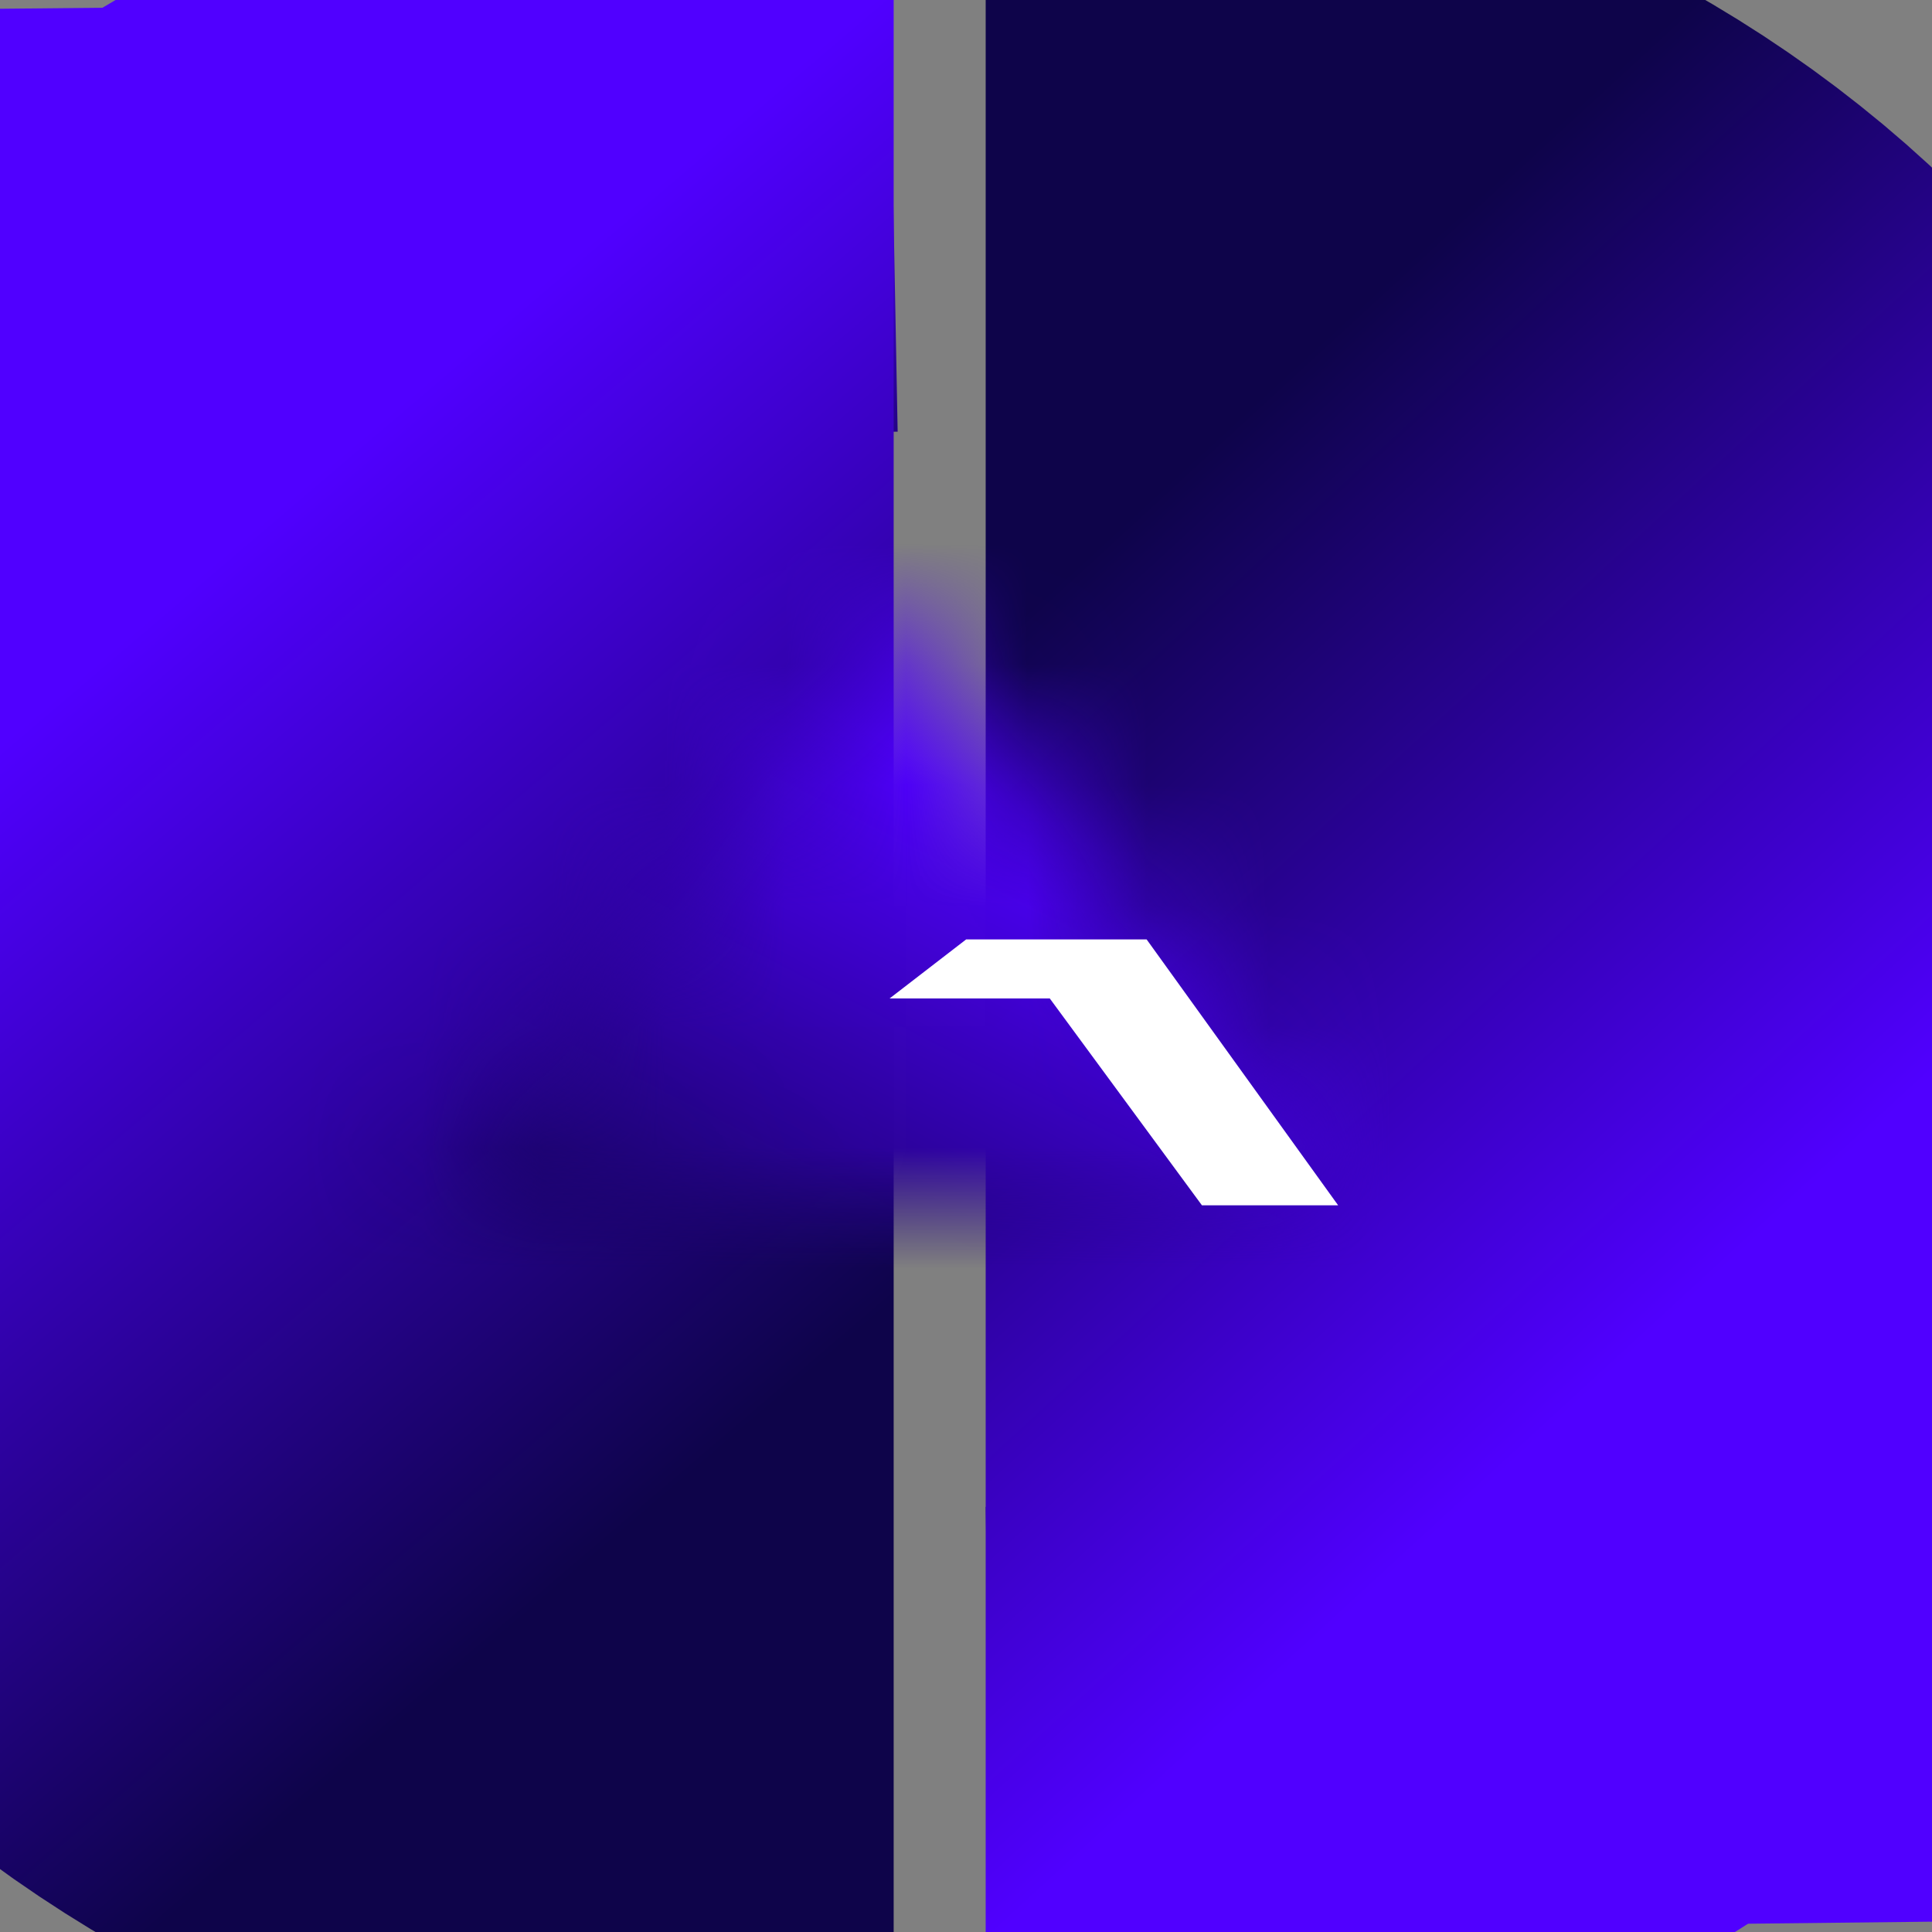 <svg width="16" height="16" viewBox="0 0 16 16" fill="none" xmlns="http://www.w3.org/2000/svg">
<rect x="0" y="0" width="16" height="16" fill="#808080" stroke="none"/>
<g clip-path="url(#clip0_130_21)">
<line y1="-5" x2="3.521" y2="-5" transform="matrix(0.017 1 -1 0.011 8.163 12.479)" stroke="url(#paint0_linear_130_21)" stroke-width="10"/>
<line y1="-5" x2="3.576" y2="-5" transform="matrix(-0.019 -1 1 -0.01 7.434 3.575)" stroke="url(#paint1_linear_130_21)" stroke-width="10"/>
<path d="M7.401 3.327C6.56 3.327 5.728 3.449 4.951 3.687C4.175 3.924 3.469 4.272 2.875 4.71C2.28 5.149 1.809 5.669 1.487 6.242C1.166 6.815 1 7.429 1 8.049C1 8.669 1.166 9.283 1.487 9.856C1.809 10.429 2.28 10.949 2.875 11.388C3.469 11.826 4.175 12.174 4.951 12.411C5.728 12.649 6.56 12.771 7.401 12.771" stroke="url(#paint2_linear_130_21)" stroke-width="10"/>
<path d="M8.163 12.722C8.93 12.722 9.689 12.601 10.397 12.368C11.105 12.134 11.748 11.792 12.29 11.36C12.832 10.929 13.262 10.416 13.556 9.852C13.849 9.288 14 8.684 14 8.073C14 7.463 13.849 6.859 13.556 6.295C13.262 5.731 12.832 5.218 12.29 4.787C11.748 4.355 11.105 4.013 10.397 3.779C9.689 3.545 8.93 3.425 8.163 3.425" stroke="url(#paint3_linear_130_21)" stroke-width="10"/>
<mask id="path-5-inside-1_130_21" fill="white">
<path d="M7.497 5.089L11.082 9.983L3.588 9.957L7.497 5.089Z"/>
</mask>
<path d="M7.497 5.089L21.302 -0.777L7.094 -20.174L-6.535 -3.201L7.497 5.089ZM11.082 9.983L12.969 23.43L39.099 23.519L24.887 4.117L11.082 9.983ZM3.588 9.957L-10.443 1.668L-27.805 23.292L5.475 23.405L3.588 9.957ZM-6.309 10.954L-2.724 15.848L24.887 4.117L21.302 -0.777L-6.309 10.954ZM9.194 -3.465L1.7 -3.49L5.475 23.405L12.969 23.43L9.194 -3.465ZM17.619 18.247L21.528 13.378L-6.535 -3.201L-10.443 1.668L17.619 18.247Z" fill="url(#paint4_linear_130_21)" mask="url(#path-5-inside-1_130_21)"/>
<path d="M9.496 7.78L11.082 9.982H9.954L8.694 8.269H7.367L8.001 7.78H9.496Z" fill="url(#paint5_linear_130_21)"/>
</g>
<defs>
<linearGradient id="paint0_linear_130_21" x1="0.236" y1="0.75" x2="1.028" y2="-0.86" gradientUnits="userSpaceOnUse">
<stop stop-color="#0E044A"/>
<stop offset="1" stop-color="#5000FF"/>
</linearGradient>
<linearGradient id="paint1_linear_130_21" x1="0.24" y1="0.75" x2="1.024" y2="-0.87" gradientUnits="userSpaceOnUse">
<stop stop-color="#0E044A"/>
<stop offset="1" stop-color="#5000FF"/>
</linearGradient>
<linearGradient id="paint2_linear_130_21" x1="5.8" y1="12.138" x2="0.418" y2="5.819" gradientUnits="userSpaceOnUse">
<stop stop-color="#0E044A"/>
<stop offset="1" stop-color="#5000FF"/>
</linearGradient>
<linearGradient id="paint3_linear_130_21" x1="9.622" y1="4.048" x2="14.971" y2="9.864" gradientUnits="userSpaceOnUse">
<stop stop-color="#0E044A"/>
<stop offset="1" stop-color="#5000FF"/>
</linearGradient>
<linearGradient id="paint4_linear_130_21" x1="4.866" y1="11.019" x2="7.348" y2="6.137" gradientUnits="userSpaceOnUse">
<stop stop-color="#0E044A"/>
<stop offset="1" stop-color="#5000FF"/>
</linearGradient>
<linearGradient id="paint5_linear_130_21" x1="7.616" y1="9.431" x2="9.817" y2="7.287" gradientUnits="userSpaceOnUse">
<stop stop-color="white"/>
<stop offset="0.495" stop-color="white"/>
<stop offset="1" stop-color="white"/>
</linearGradient>
<clipPath id="clip0_130_21">
<rect width="16" height="16" fill="white"/>
</clipPath>
</defs>
</svg>
